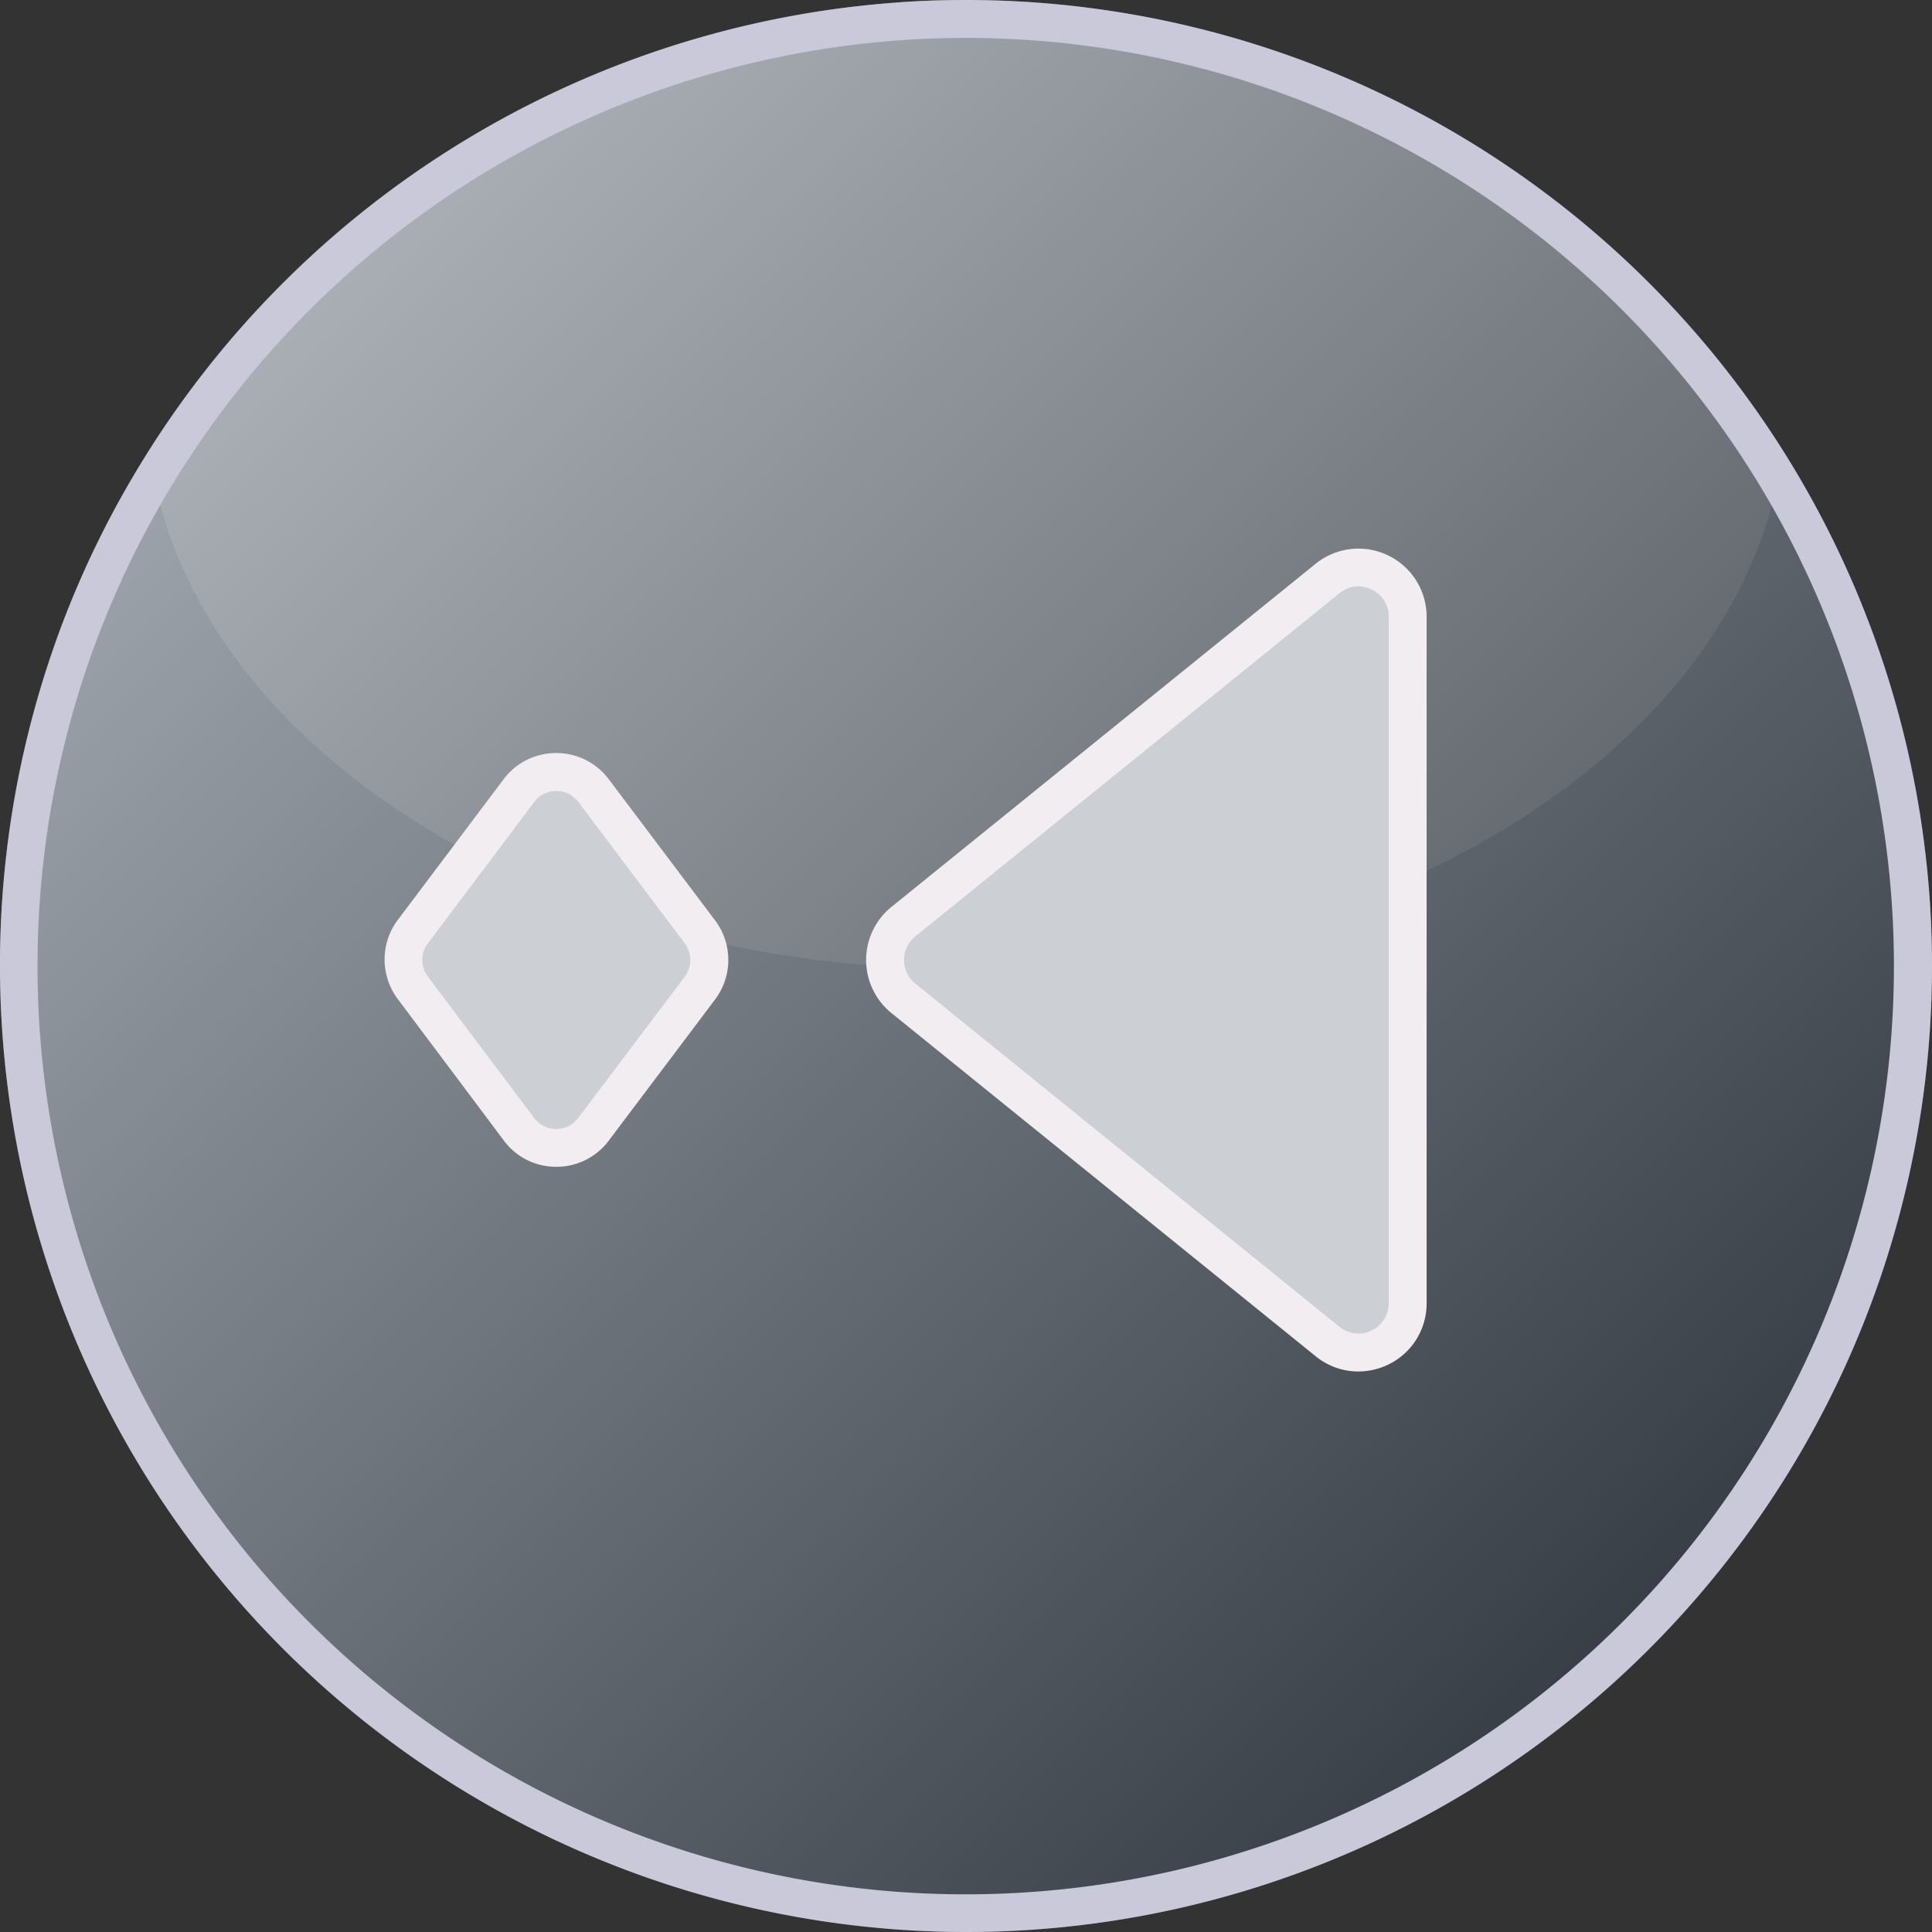<svg xmlns="http://www.w3.org/2000/svg" xmlns:xlink="http://www.w3.org/1999/xlink" viewBox="0 0 152.8 152.8"><rect x="0" y="0" width="152.8" height="152.8" fill="#333333" stroke="none"/><defs><style>.a{fill:#5b6773;}.b{opacity:0.3;}.c{fill:#9da4ab;}.d{fill:#adadc9;}.e{opacity:0.4;}.f{fill:url(#a);}.g{fill:#f2f2f2;}.h{fill:#cccfd3;}.i{fill:#f2edf1;}</style><linearGradient id="a" x1="23.43" y1="23.44" x2="129.36" y2="129.36" gradientUnits="userSpaceOnUse"><stop offset="0" stop-color="#fff"/><stop offset="1"/></linearGradient></defs><path class="a" d="M151.31,76.4A74.92,74.92,0,1,1,70.89,1.71c1.82-.15,3.65-.21,5.51-.21a75,75,0,0,1,74.91,74.9Z"/><g class="b"><path class="c" d="M140.63,37.9c-4.44,21.89-31.51,38.77-64.23,38.77S16.58,59.76,12.17,37.84A74.9,74.9,0,0,1,70.89,1.71c1.82-.15,3.65-.21,5.51-.21A74.73,74.73,0,0,1,140.63,37.9Z"/></g><path class="d" d="M76.4,152.8A76.46,76.46,0,0,1,4.89,49.43a75.67,75.67,0,0,1,6-12.36A76.54,76.54,0,0,1,70.78.21C72.54.07,74.39,0,76.4,0a76.4,76.4,0,0,1,0,152.8ZM76.4,3c-1.93,0-3.7.07-5.39.2A73.53,73.53,0,0,0,13.46,38.61,72.48,72.48,0,0,0,7.7,50.48,73.41,73.41,0,1,0,76.4,3Z"/><g class="e"><path class="f" d="M151.31,76.4A74.92,74.92,0,1,1,70.89,1.71c1.82-.15,3.65-.21,5.51-.21a75,75,0,0,1,74.91,74.9Z"/><path class="g" d="M76.4,152.8A76.46,76.46,0,0,1,4.89,49.43a75.67,75.67,0,0,1,6-12.36A76.54,76.54,0,0,1,70.78.21C72.54.07,74.39,0,76.4,0a76.4,76.4,0,0,1,0,152.8ZM76.4,3c-1.93,0-3.7.07-5.39.2A73.53,73.53,0,0,0,13.46,38.61,72.48,72.48,0,0,0,7.7,50.48,73.41,73.41,0,1,0,76.4,3Z"/></g><path class="h" d="M71.45,72.9,105,45.75a3.89,3.89,0,0,1,6.34,3v54.29a3.89,3.89,0,0,1-6.34,3L71.45,79A3.88,3.88,0,0,1,71.45,72.9Z"/><path class="i" d="M107.43,108.47a5.33,5.33,0,0,1-3.38-1.21L70.5,80.12a5.4,5.4,0,0,1,0-8.39l33.55-27.14a5.39,5.39,0,0,1,8.78,4.19v54.29a5.36,5.36,0,0,1-3.07,4.87A5.5,5.5,0,0,1,107.43,108.47Zm0-62.1a2.35,2.35,0,0,0-1.49.55L72.39,74.06a2.4,2.4,0,0,0,0,3.73l33.54,27.14a2.39,2.39,0,0,0,3.9-1.86V48.78a2.34,2.34,0,0,0-1.36-2.16A2.45,2.45,0,0,0,107.42,46.37Z"/><path class="h" d="M55.37,78.14,46.94,89.32a3.68,3.68,0,0,1-5.88,0L32.65,78.14a3.68,3.68,0,0,1,0-4.43l8.41-11.18a3.68,3.68,0,0,1,5.88,0l8.43,11.18A3.68,3.68,0,0,1,55.37,78.14Z"/><path class="i" d="M44,92.28h0a5.12,5.12,0,0,1-4.14-2.06L31.45,79a5.21,5.21,0,0,1,0-6.23l8.41-11.18A5.16,5.16,0,0,1,44,59.56h0a5.15,5.15,0,0,1,4.14,2.06L56.56,72.8a5.19,5.19,0,0,1,0,6.24L48.14,90.22A5.15,5.15,0,0,1,44,92.28Zm0-29.72a2.19,2.19,0,0,0-1.75.87L33.84,74.61a2.19,2.19,0,0,0,0,2.63l8.4,11.17a2.17,2.17,0,0,0,1.75.88h0a2.16,2.16,0,0,0,1.74-.87l8.43-11.18a2.21,2.21,0,0,0,0-2.63L45.74,63.43A2.16,2.16,0,0,0,44,62.56Z"/></svg>